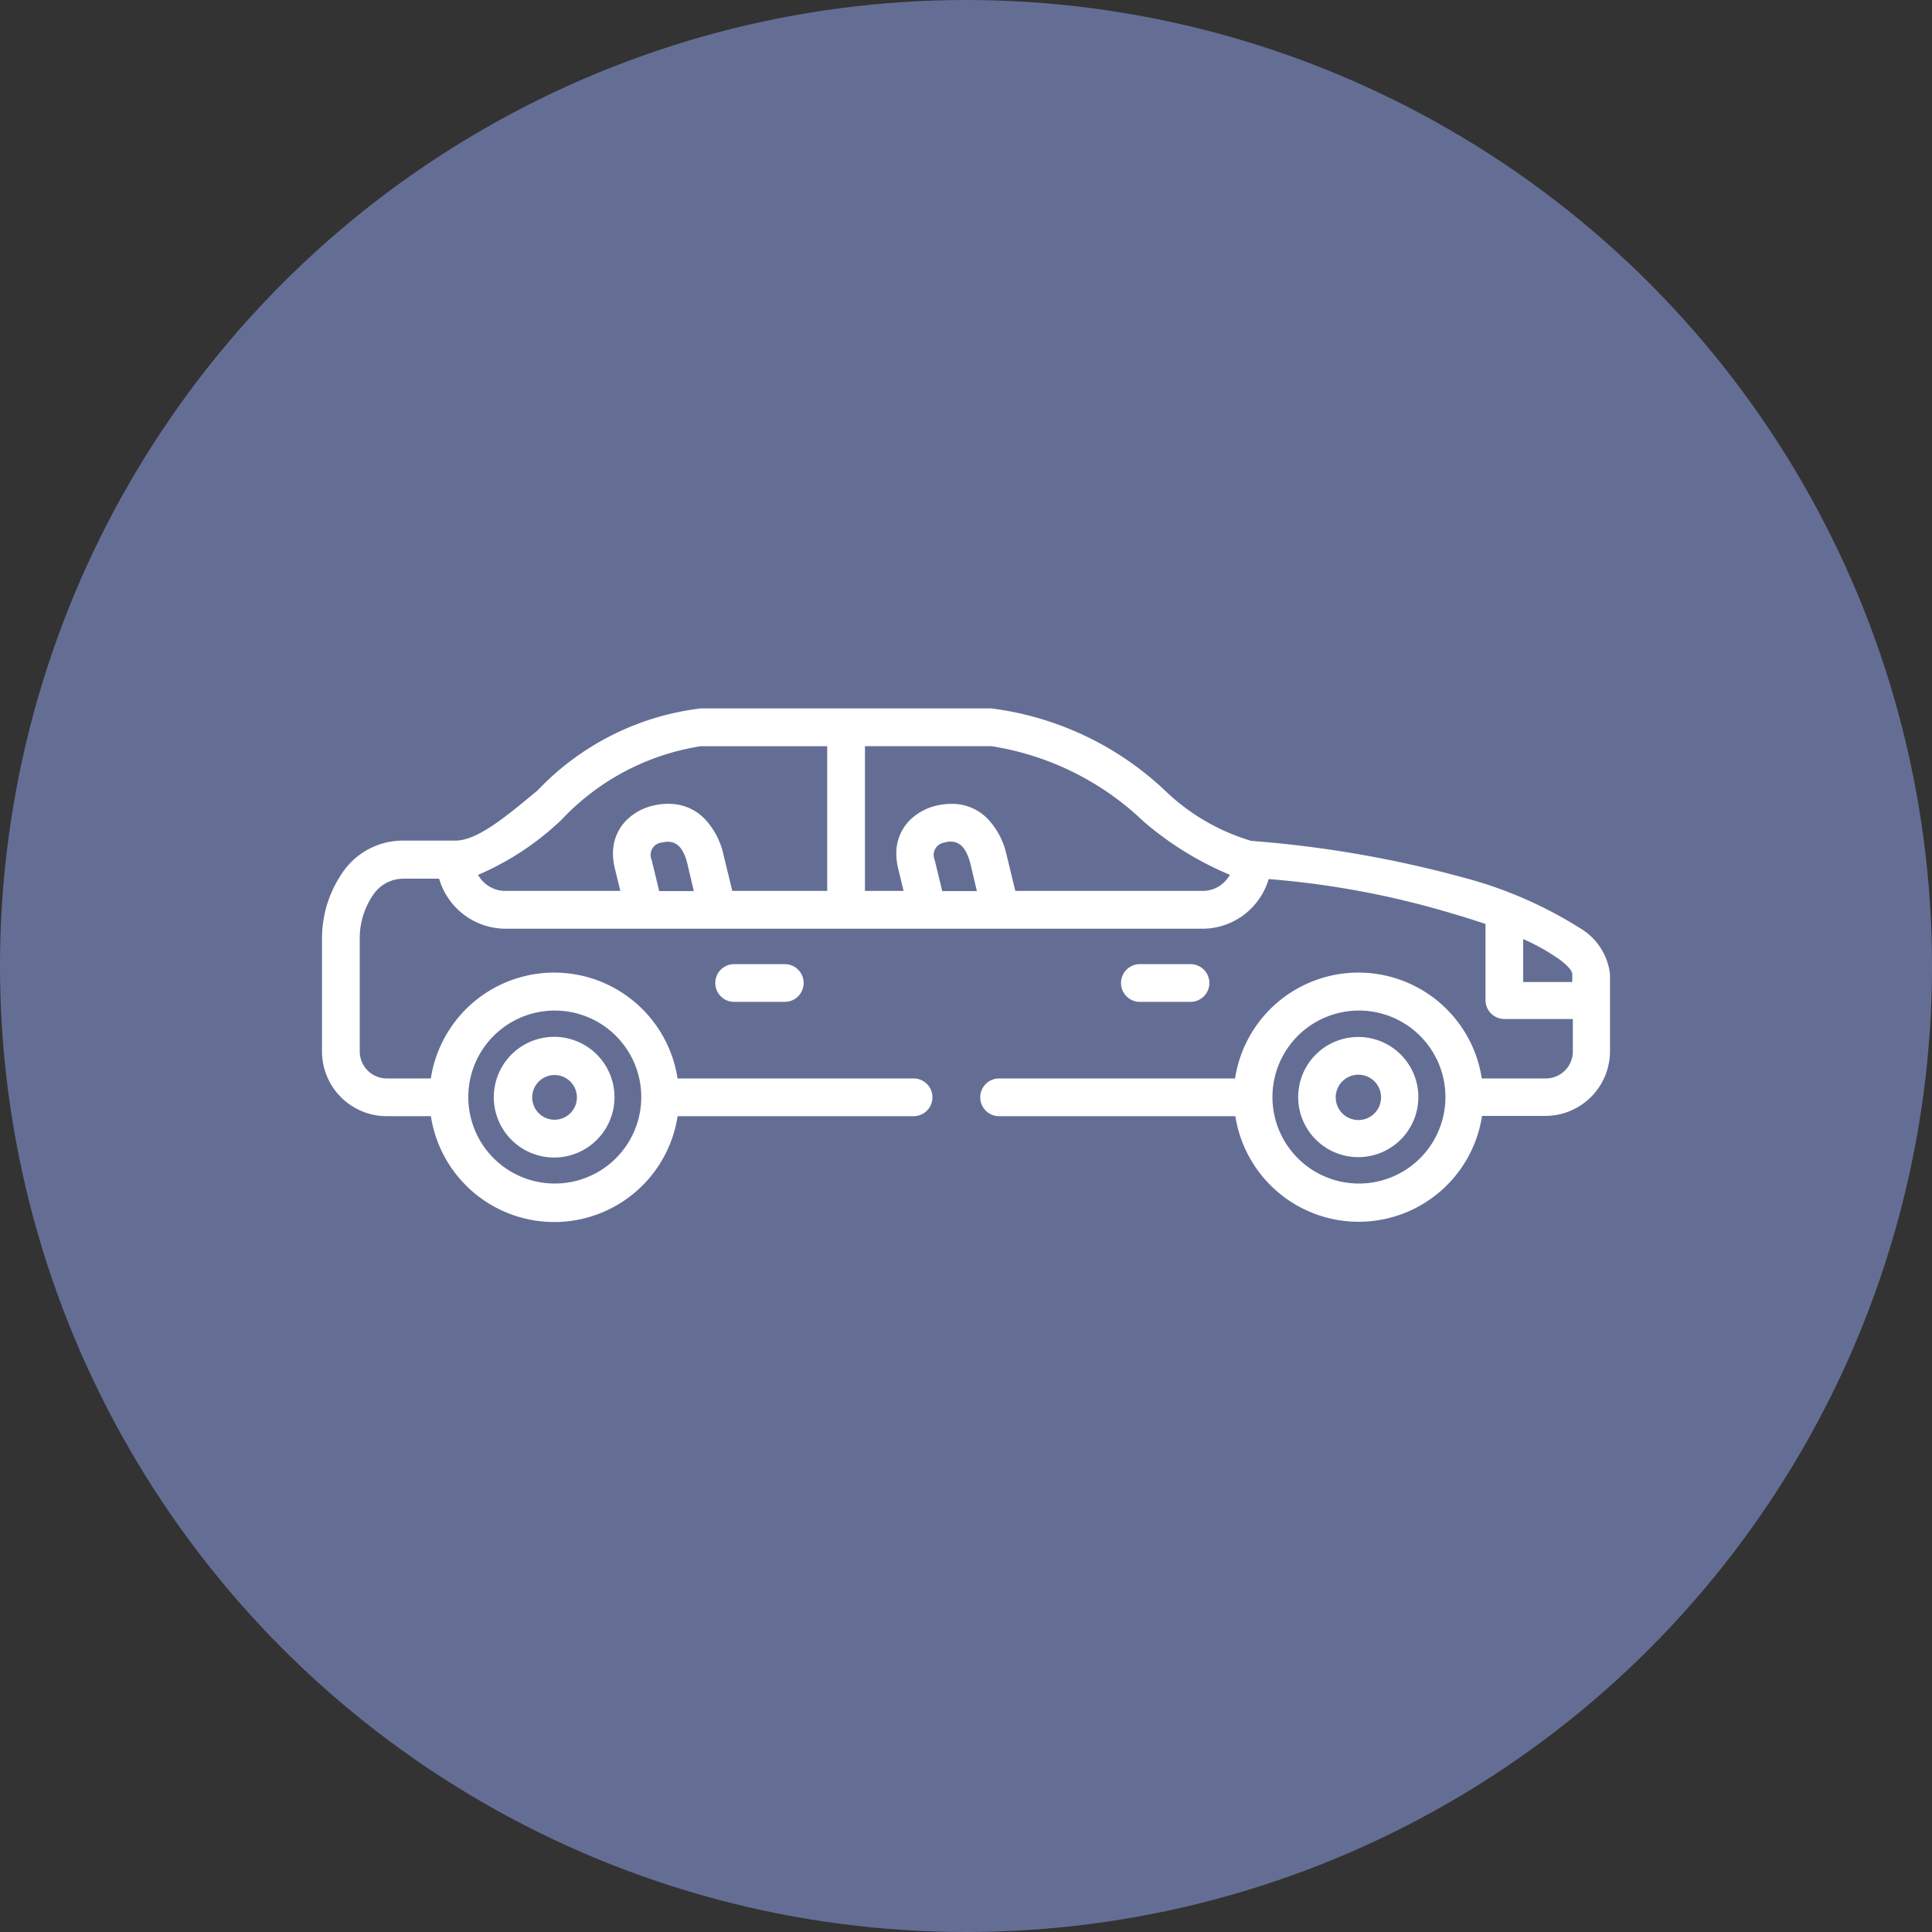 <svg xmlns="http://www.w3.org/2000/svg" width="30" height="30" viewBox="0 0 30 30">
  <rect x="0" y="0" width="30" height="30" fill="#333333" stroke="none"/>
  <g id="_2" data-name="2" transform="translate(16141 8396)">
    <g id="Group_14811" data-name="Group 14811" transform="translate(41)">
      <circle id="Ellipse_2719" data-name="Ellipse 2719" cx="15" cy="15" r="15" transform="translate(-16182 -8396)" fill="#646e95"/>
    </g>
    <path id="Path_25614" data-name="Path 25614" d="M15.178,7.332H11.514a.293.293,0,1,1,0-.586h3.664a1.938,1.938,0,0,1,3.831,0H20a.421.421,0,0,0,.3-.123.416.416,0,0,0,.123-.3v-.5H19.36a.293.293,0,0,1-.293-.293V4.347c-.158-.053-.325-.106-.5-.157A13.693,13.693,0,0,0,15.7,3.65a1.08,1.08,0,0,1-.271.456,1.068,1.068,0,0,1-.756.315H3.849a1.076,1.076,0,0,1-1.03-.777H2.272a.569.569,0,0,0-.46.226,1.193,1.193,0,0,0-.226.714V6.327A.42.42,0,0,0,2,6.746H2.69a1.938,1.938,0,0,1,3.831,0h3.665a.293.293,0,1,1,0,.586H6.522a1.938,1.938,0,0,1-3.831,0H2a1.006,1.006,0,0,1-1-1V4.582A1.8,1.8,0,0,1,1.354,3.5a1.132,1.132,0,0,1,.917-.447h.8c.34,0,.783-.369,1.278-.781A4.178,4.178,0,0,1,6.883,1h4.509A4.805,4.805,0,0,1,14.1,2.285a3.269,3.269,0,0,0,1.329.772,17.573,17.573,0,0,1,3.3.571,6.476,6.476,0,0,1,1.8.781A.956.956,0,0,1,21,5.128v1.2a1.006,1.006,0,0,1-1,1h-.987a1.938,1.938,0,0,1-3.831,0Zm-4.4-4.85a.768.768,0,0,1,.56.234,1.178,1.178,0,0,1,.292.559l.136.559h2.909a.482.482,0,0,0,.342-.143.513.513,0,0,0,.081-.107,4.982,4.982,0,0,1-1.348-.835,4.393,4.393,0,0,0-2.36-1.163H9.431V3.834h.6l-.084-.347a.972.972,0,0,1-.029-.227.725.725,0,0,1,.2-.514.862.862,0,0,1,.422-.236A1.026,1.026,0,0,1,10.779,2.482Zm-.1.6a.194.194,0,0,0-.164.271l.117.484h.538l-.1-.422C11.013,3.2,10.916,3.022,10.675,3.079Zm-4.295-.6a.768.768,0,0,1,.56.234,1.178,1.178,0,0,1,.292.559l.136.559H8.845V1.587H6.883a3.761,3.761,0,0,0-2.16,1.138,4.341,4.341,0,0,1-1.3.86.473.473,0,0,0,.081.106.48.48,0,0,0,.342.143H5.632l-.084-.347a.978.978,0,0,1-.03-.227.725.725,0,0,1,.2-.514.862.862,0,0,1,.422-.236,1.027,1.027,0,0,1,.24-.029Zm-.1.6a.194.194,0,0,0-.164.271l.117.484h.538l-.1-.422c-.051-.21-.148-.391-.389-.333ZM7.4,5.557a.293.293,0,0,1,0-.586h.786a.293.293,0,1,1,0,.586Zm6.3,0a.293.293,0,0,1,0-.586h.786a.293.293,0,1,1,0,.586Zm3.393.545a.933.933,0,1,1-.359.071.938.938,0,0,1,.359-.071Zm.249.689a.352.352,0,1,0,.088.147A.353.353,0,0,0,17.342,6.791ZM4.606,6.1a.937.937,0,1,1-.359.071A.938.938,0,0,1,4.606,6.1Zm.352.937a.347.347,0,1,0-.026.135.352.352,0,0,0,.026-.135Zm13.09-.955a1.343,1.343,0,1,0,.294.438,1.351,1.351,0,0,0-.294-.438Zm-12.487,0a1.343,1.343,0,1,0,.294.438,1.351,1.351,0,0,0-.294-.438Zm14.631-1.2a3.211,3.211,0,0,0-.54-.3v.667h.762V5.128c0-.059-.082-.145-.221-.247Z" transform="translate(-16137 -8386)" fill="#fff"/>
  </g>
</svg>
